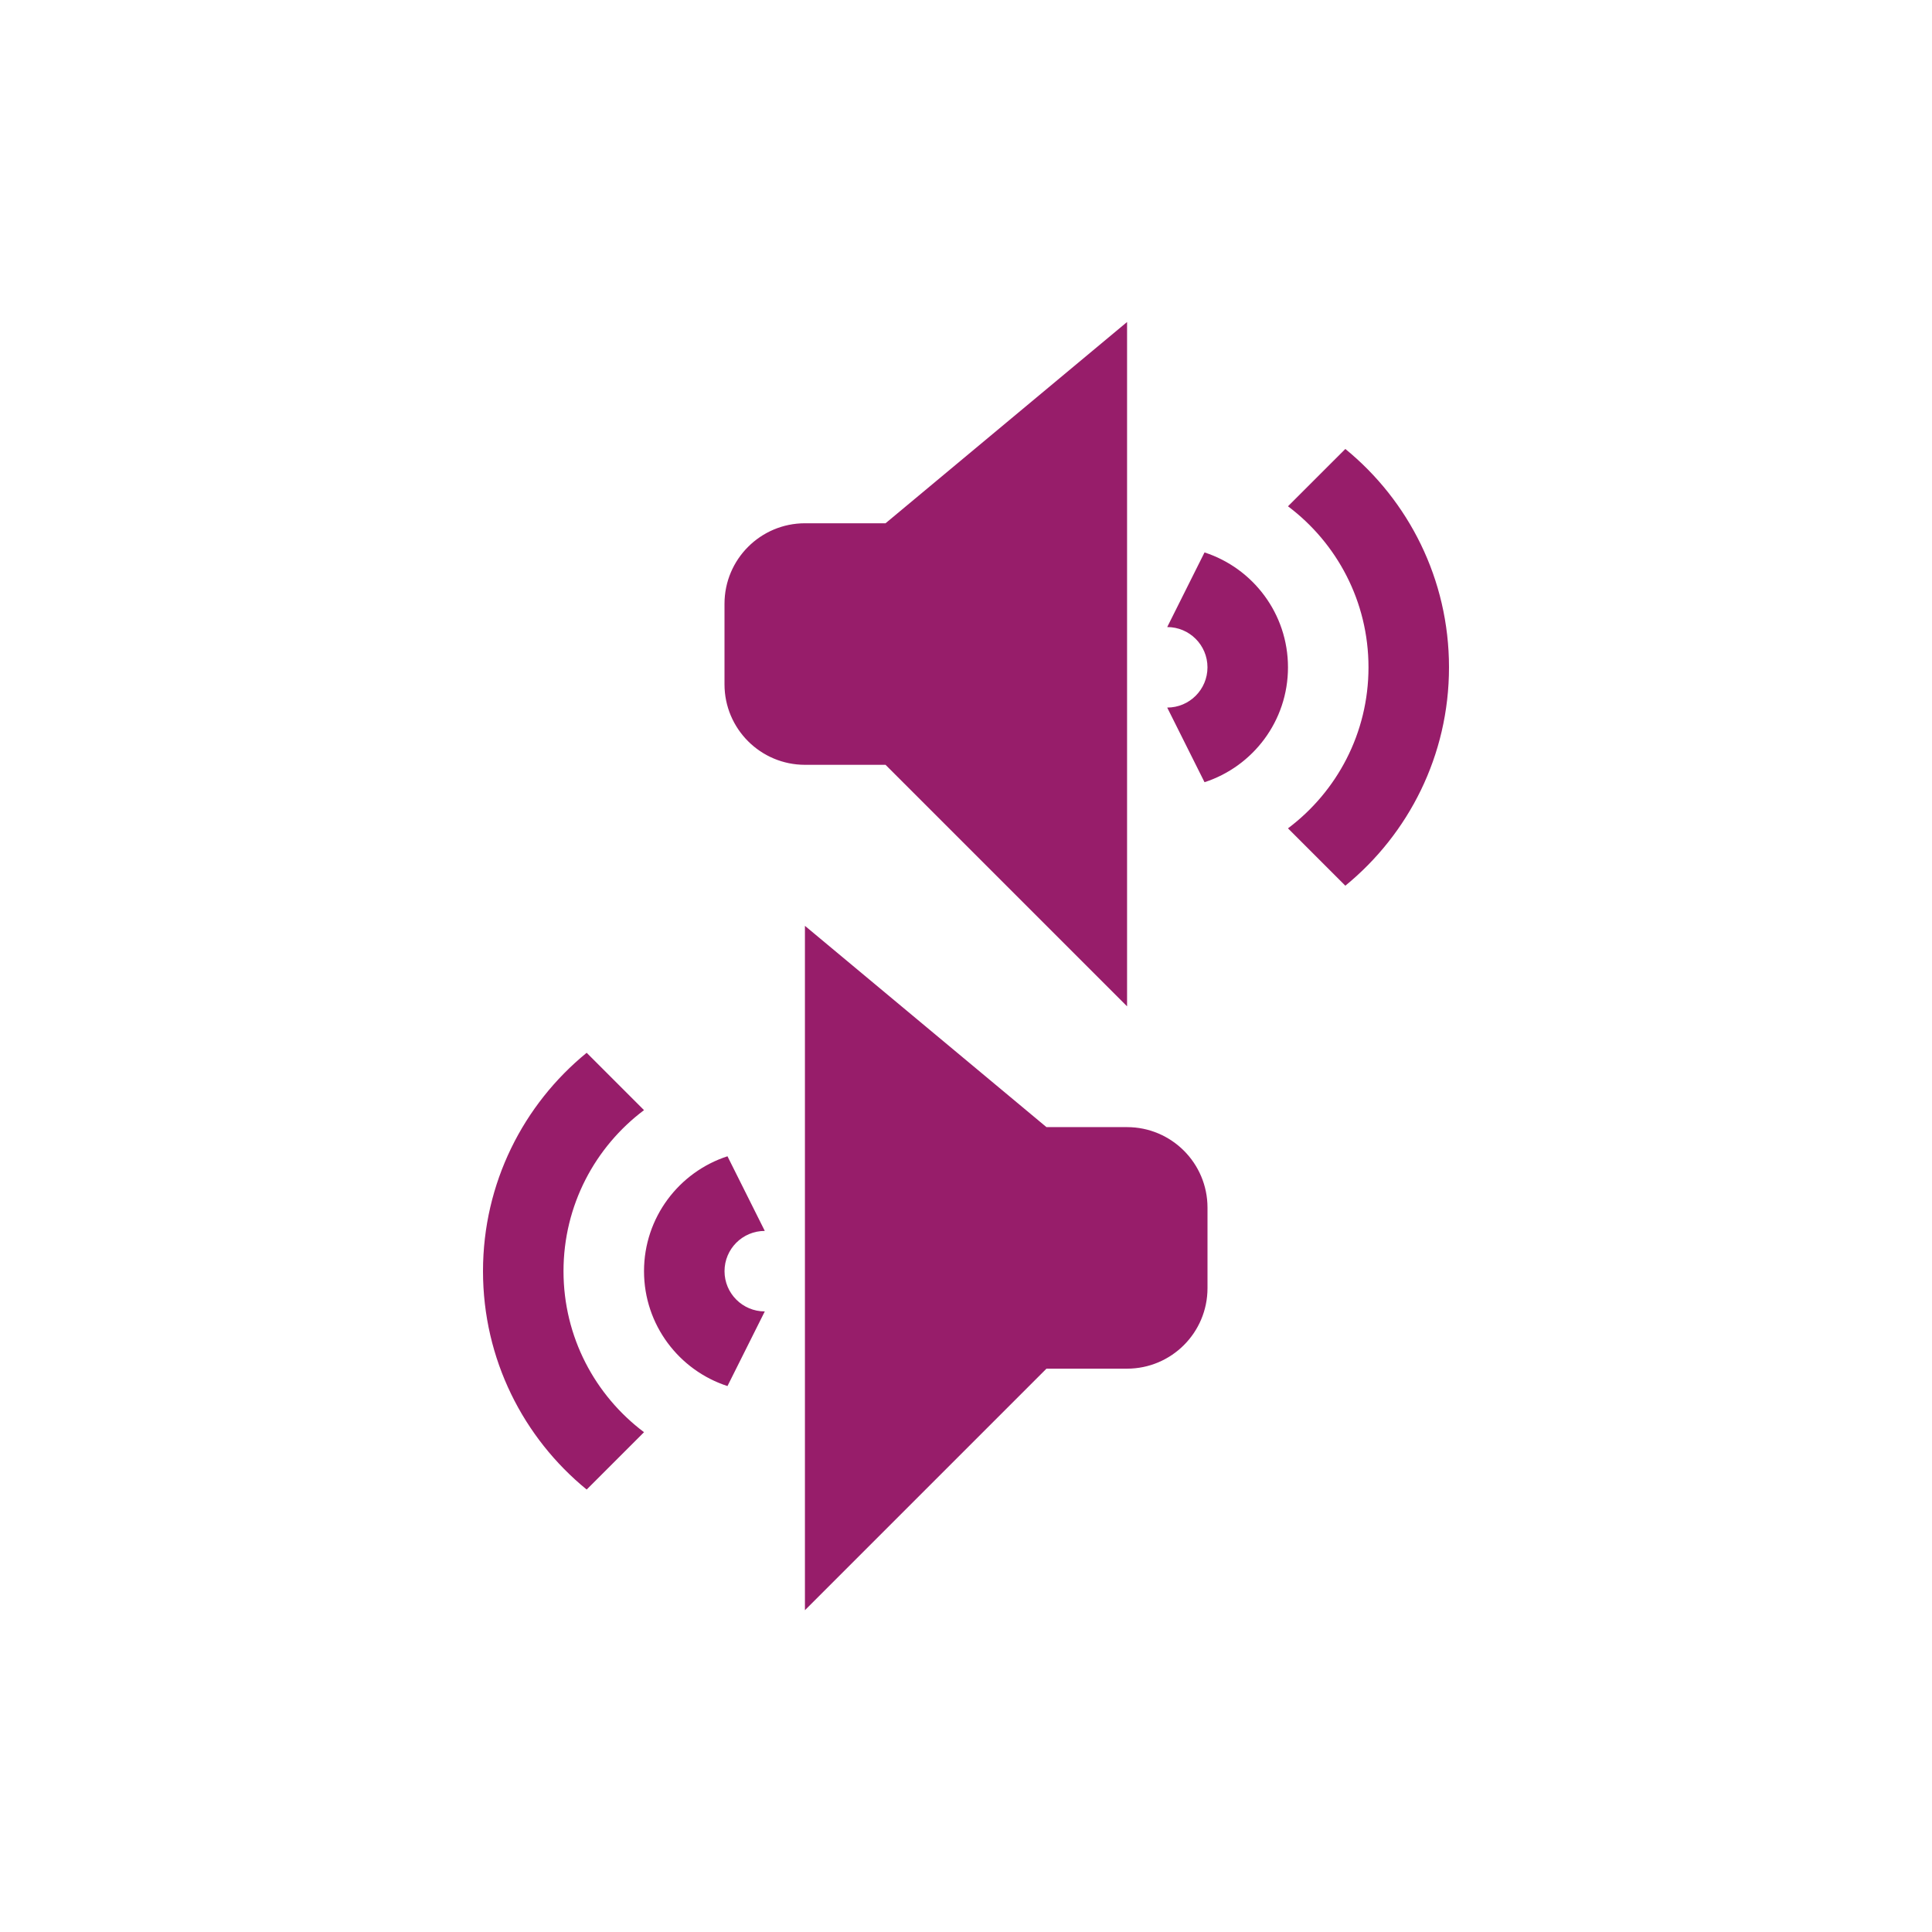 ﻿<?xml version="1.0" encoding="utf-8"?>
<!DOCTYPE svg PUBLIC "-//W3C//DTD SVG 1.1//EN" "http://www.w3.org/Graphics/SVG/1.1/DTD/svg11.dtd">
<svg xmlns="http://www.w3.org/2000/svg" xmlns:xlink="http://www.w3.org/1999/xlink" version="1.1" baseProfile="full" width="76" height="76" viewBox="0 0 76.00 76.00" enable-background="new 0 0 76.00 76.00" xml:space="preserve">
	<path fill="#971D6A" fill-opacity="1" stroke-width="0.2" stroke-linejoin="round" d="M 31.667,20.584L 34.835,20.584L 44.336,12.667L 44.336,39.587L 34.835,30.086L 31.667,30.086C 29.918,30.086 28.5,28.668 28.5,26.919L 28.5,23.752C 28.5,22.002 29.918,20.584 31.667,20.584 Z M 57,26.251C 57,29.715 55.411,32.808 52.922,34.841L 50.666,32.585C 52.589,31.141 53.833,28.841 53.833,26.251C 53.833,23.66 52.589,21.361 50.666,19.916L 52.922,17.661C 55.411,19.693 57,22.786 57,26.251 Z M 50.666,26.251C 50.666,28.362 49.288,30.152 47.383,30.77L 45.915,27.834C 46.79,27.834 47.499,27.125 47.499,26.251C 47.499,25.376 46.79,24.667 45.915,24.667L 47.383,21.731C 49.288,22.35 50.666,24.139 50.666,26.251 Z M 44.333,44.338C 46.082,44.338 47.5,45.756 47.5,47.505L 47.5,50.672C 47.5,52.422 46.082,53.84 44.333,53.84L 41.165,53.84L 31.664,63.341L 31.664,36.42L 41.165,44.338L 44.333,44.338 Z M 19,50.005C 19,46.54 20.589,43.447 23.078,41.414L 25.334,43.67C 23.411,45.114 22.167,47.414 22.167,50.005C 22.167,52.595 23.411,54.894 25.334,56.339L 23.078,58.595C 20.589,56.562 19,53.469 19,50.005 Z M 25.334,50.005C 25.334,47.893 26.712,46.103 28.617,45.485L 30.085,48.421C 29.21,48.421 28.501,49.13 28.501,50.005C 28.501,50.879 29.21,51.588 30.085,51.588L 28.617,54.524C 26.712,53.906 25.334,52.116 25.334,50.005 Z "/>
</svg>

